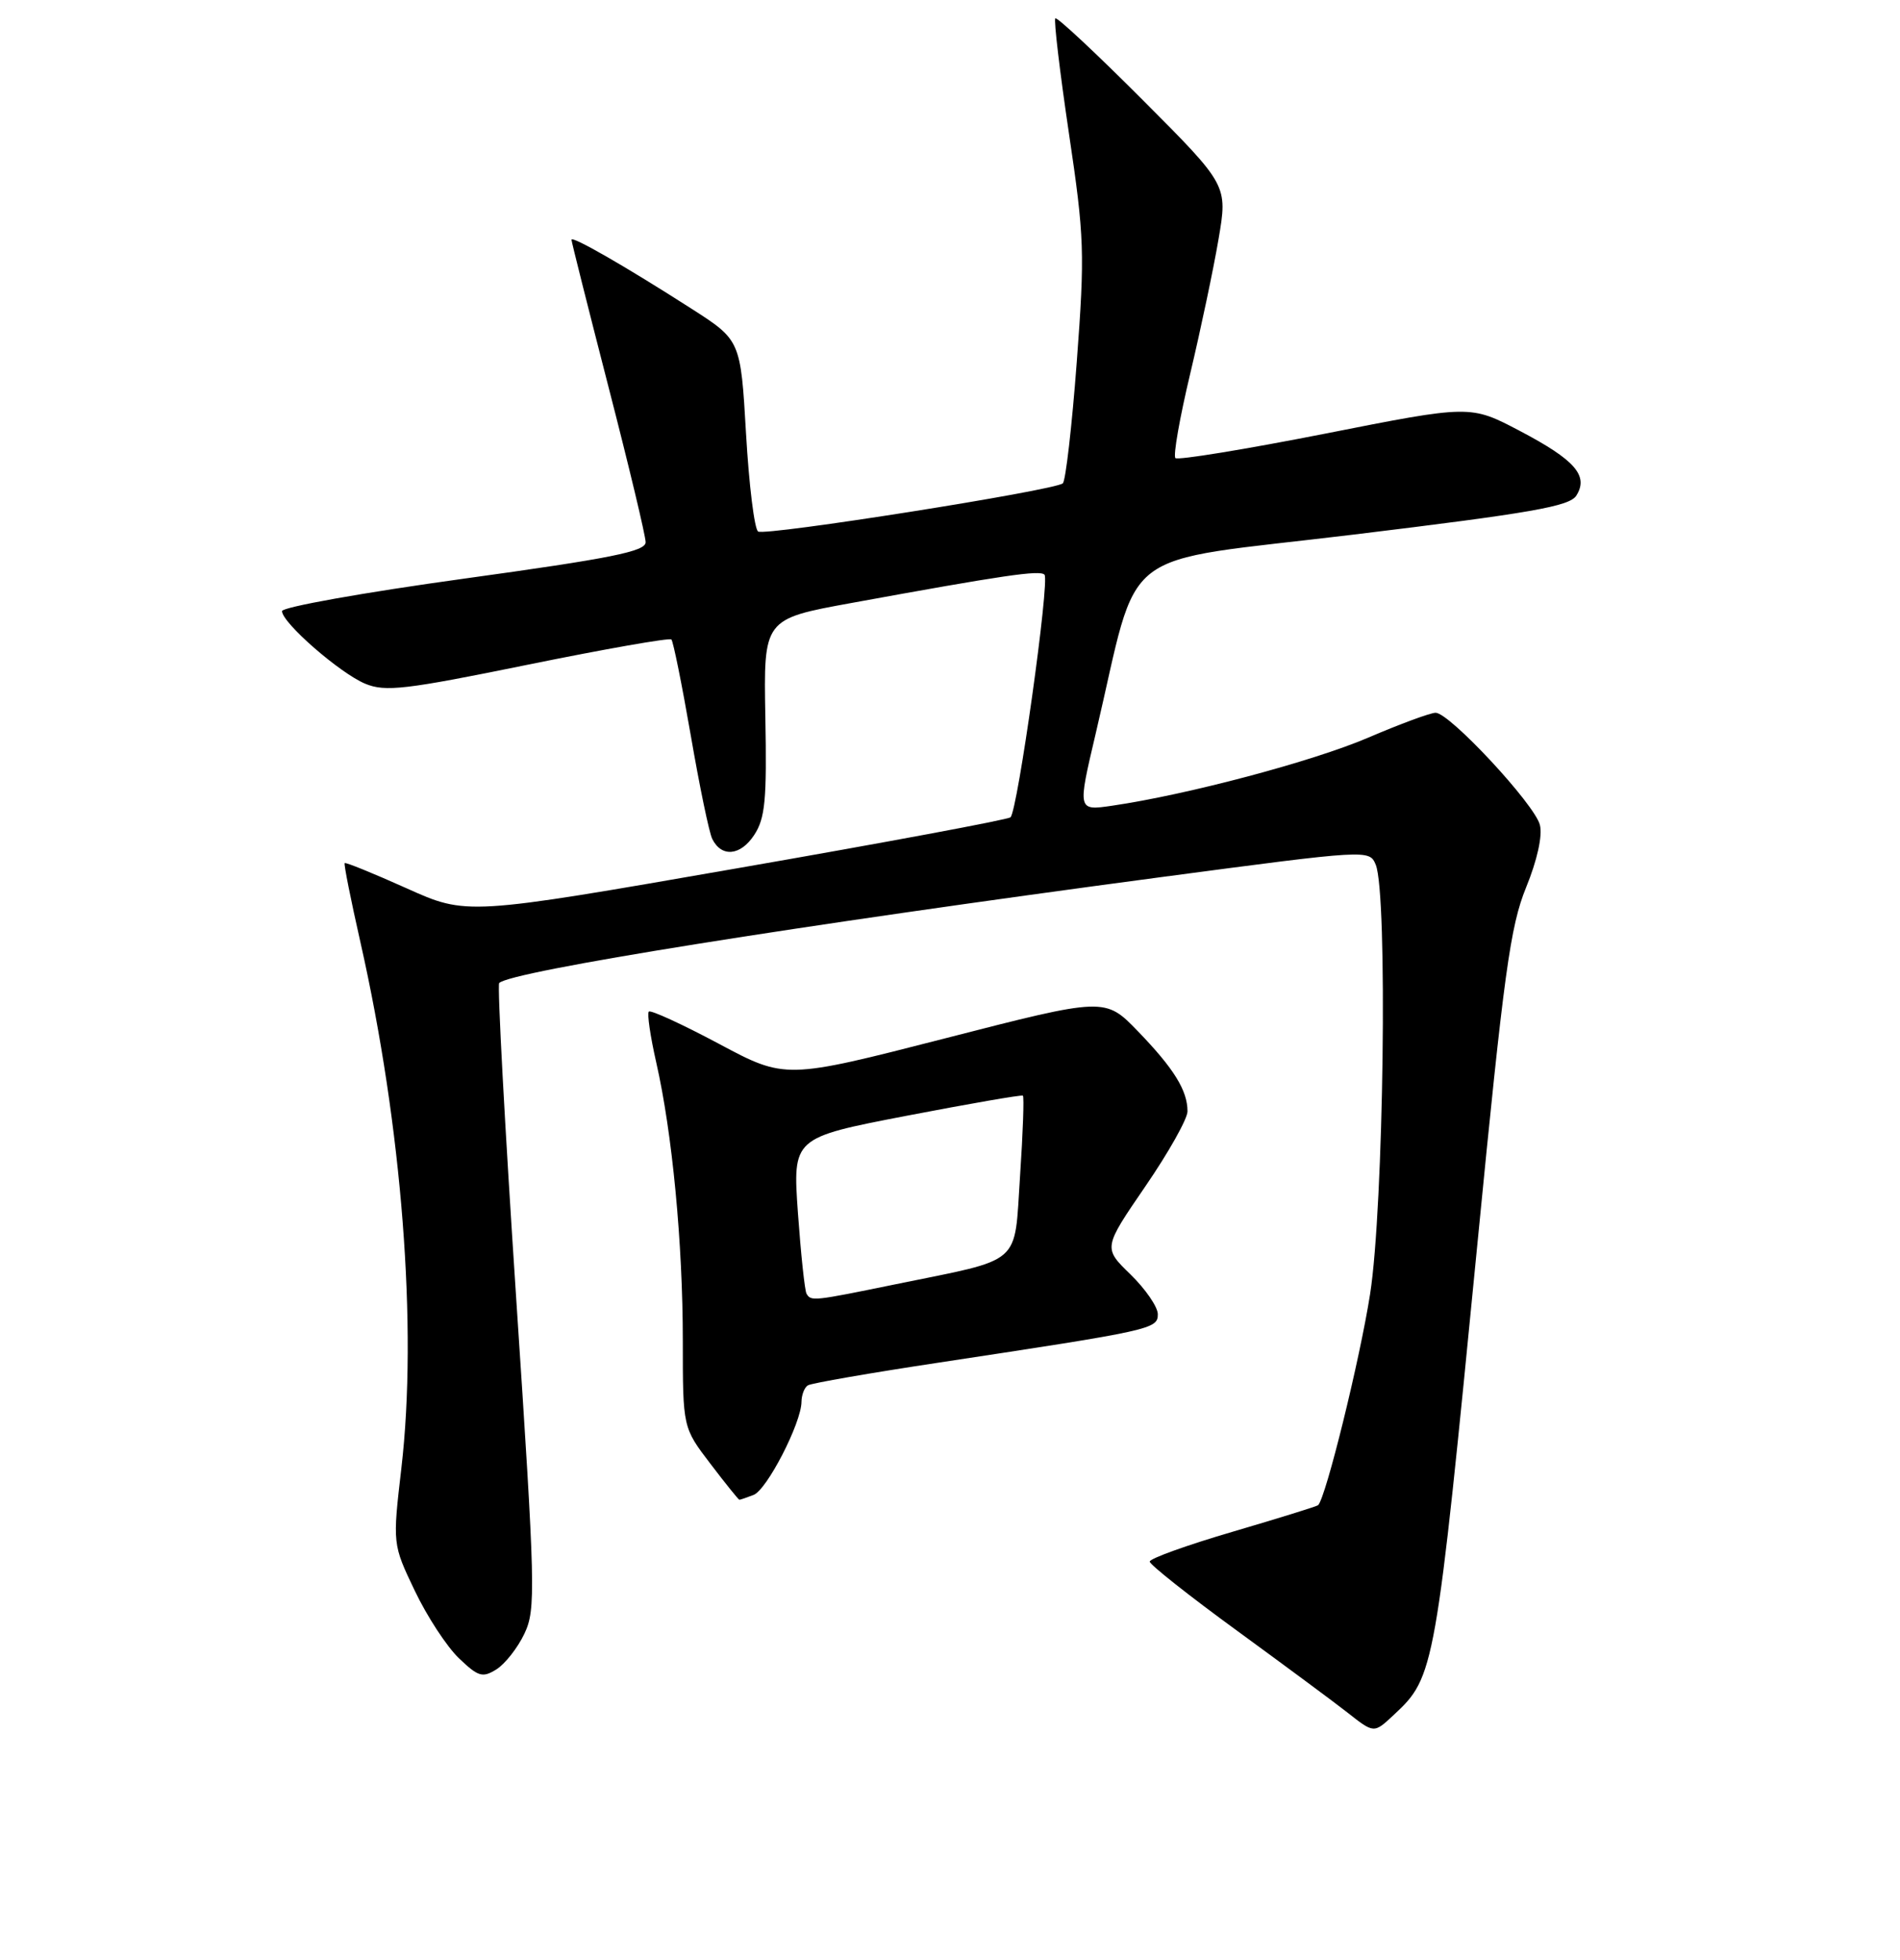 <?xml version="1.0" encoding="UTF-8" standalone="no"?>
<!DOCTYPE svg PUBLIC "-//W3C//DTD SVG 1.1//EN" "http://www.w3.org/Graphics/SVG/1.1/DTD/svg11.dtd" >
<svg xmlns="http://www.w3.org/2000/svg" xmlns:xlink="http://www.w3.org/1999/xlink" version="1.1" viewBox="0 0 256 264">
 <g >
 <path fill="currentColor"
d=" M 187.80 230.97 C 193.31 225.83 193.41 225.27 199.11 167.03 C 202.63 131.01 203.49 124.76 205.62 119.53 C 207.12 115.86 207.85 112.56 207.48 111.11 C 206.80 108.35 195.31 96.00 193.43 96.00 C 192.74 96.00 188.64 97.51 184.33 99.36 C 176.88 102.55 159.98 107.04 149.84 108.52 C 145.18 109.20 145.18 109.20 147.62 98.85 C 153.73 72.93 149.82 75.95 182.40 72.00 C 206.38 69.09 211.47 68.20 212.39 66.75 C 214.08 64.07 212.21 61.94 204.74 58.02 C 198.11 54.54 198.11 54.54 178.53 58.41 C 167.75 60.53 158.68 62.01 158.37 61.70 C 158.05 61.38 158.95 56.26 160.37 50.31 C 161.78 44.37 163.50 36.23 164.18 32.22 C 165.42 24.95 165.42 24.95 154.01 13.51 C 147.73 7.22 142.42 2.25 142.19 2.47 C 141.97 2.70 142.79 9.65 144.02 17.93 C 146.11 31.96 146.18 34.05 145.08 48.74 C 144.43 57.41 143.58 64.77 143.20 65.10 C 142.09 66.06 103.15 72.21 102.15 71.59 C 101.65 71.28 100.92 65.36 100.52 58.43 C 99.79 45.82 99.79 45.82 93.14 41.56 C 84.29 35.89 77.00 31.70 77.00 32.29 C 77.00 32.55 79.25 41.48 81.99 52.13 C 84.74 62.78 86.99 72.19 86.99 73.03 C 87.00 74.27 82.36 75.20 62.50 77.94 C 49.02 79.80 38.00 81.77 38.00 82.31 C 38.00 83.88 45.80 90.67 49.21 92.09 C 51.92 93.21 54.58 92.90 71.15 89.52 C 81.52 87.41 90.21 85.88 90.46 86.13 C 90.71 86.38 91.88 92.19 93.07 99.04 C 94.25 105.89 95.55 112.17 95.97 113.00 C 97.22 115.51 99.78 115.27 101.62 112.46 C 103.10 110.20 103.33 107.74 103.12 96.58 C 102.88 83.37 102.88 83.37 114.69 81.22 C 135.29 77.46 140.09 76.76 140.73 77.40 C 141.47 78.14 137.11 109.23 136.15 110.08 C 135.79 110.40 119.16 113.50 99.19 116.97 C 62.89 123.29 62.89 123.29 54.78 119.64 C 50.32 117.64 46.57 116.11 46.44 116.25 C 46.31 116.39 47.27 121.20 48.57 126.94 C 54.17 151.73 56.28 178.84 54.08 197.74 C 52.89 207.98 52.89 207.98 55.88 214.24 C 57.52 217.68 60.19 221.77 61.82 223.33 C 64.45 225.85 65.01 226.01 66.89 224.84 C 68.05 224.11 69.75 221.95 70.66 220.03 C 72.21 216.75 72.15 214.07 69.54 174.72 C 68.02 151.72 66.99 132.67 67.26 132.40 C 68.85 130.82 107.04 124.71 156.50 118.13 C 184.40 114.43 184.50 114.42 185.36 116.46 C 186.99 120.36 186.44 162.60 184.60 174.31 C 183.20 183.22 178.65 201.68 177.60 202.73 C 177.45 202.88 172.27 204.49 166.10 206.30 C 159.93 208.11 154.89 209.92 154.91 210.33 C 154.93 210.75 160.24 214.95 166.72 219.67 C 173.20 224.40 179.85 229.32 181.50 230.62 C 185.15 233.49 185.10 233.49 187.80 230.97 Z  M 101.53 201.35 C 103.34 200.66 107.97 191.65 107.99 188.81 C 108.00 187.88 108.38 186.88 108.85 186.59 C 109.32 186.30 117.31 184.91 126.60 183.51 C 155.22 179.18 156.00 179.01 156.00 177.01 C 156.00 176.03 154.34 173.62 152.32 171.65 C 148.64 168.08 148.64 168.08 154.32 159.79 C 157.45 155.23 160.01 150.68 160.00 149.68 C 160.00 146.87 158.16 143.91 153.33 138.91 C 148.89 134.32 148.89 134.32 127.35 139.85 C 105.82 145.37 105.82 145.37 96.85 140.58 C 91.91 137.95 87.67 136.00 87.42 136.25 C 87.17 136.50 87.62 139.58 88.42 143.10 C 90.58 152.59 92.00 167.41 92.00 180.60 C 92.00 192.28 92.00 192.28 95.71 197.14 C 97.74 199.81 99.51 202.00 99.62 202.00 C 99.74 202.00 100.60 201.71 101.53 201.35 Z  M 108.67 174.25 C 108.43 173.84 107.91 168.94 107.51 163.37 C 106.80 153.24 106.80 153.24 122.15 150.28 C 130.59 148.66 137.65 147.43 137.82 147.57 C 138.00 147.70 137.83 152.57 137.44 158.37 C 136.62 170.63 137.99 169.43 120.64 172.98 C 109.51 175.26 109.29 175.28 108.67 174.25 Z "/>
</g>
</svg>